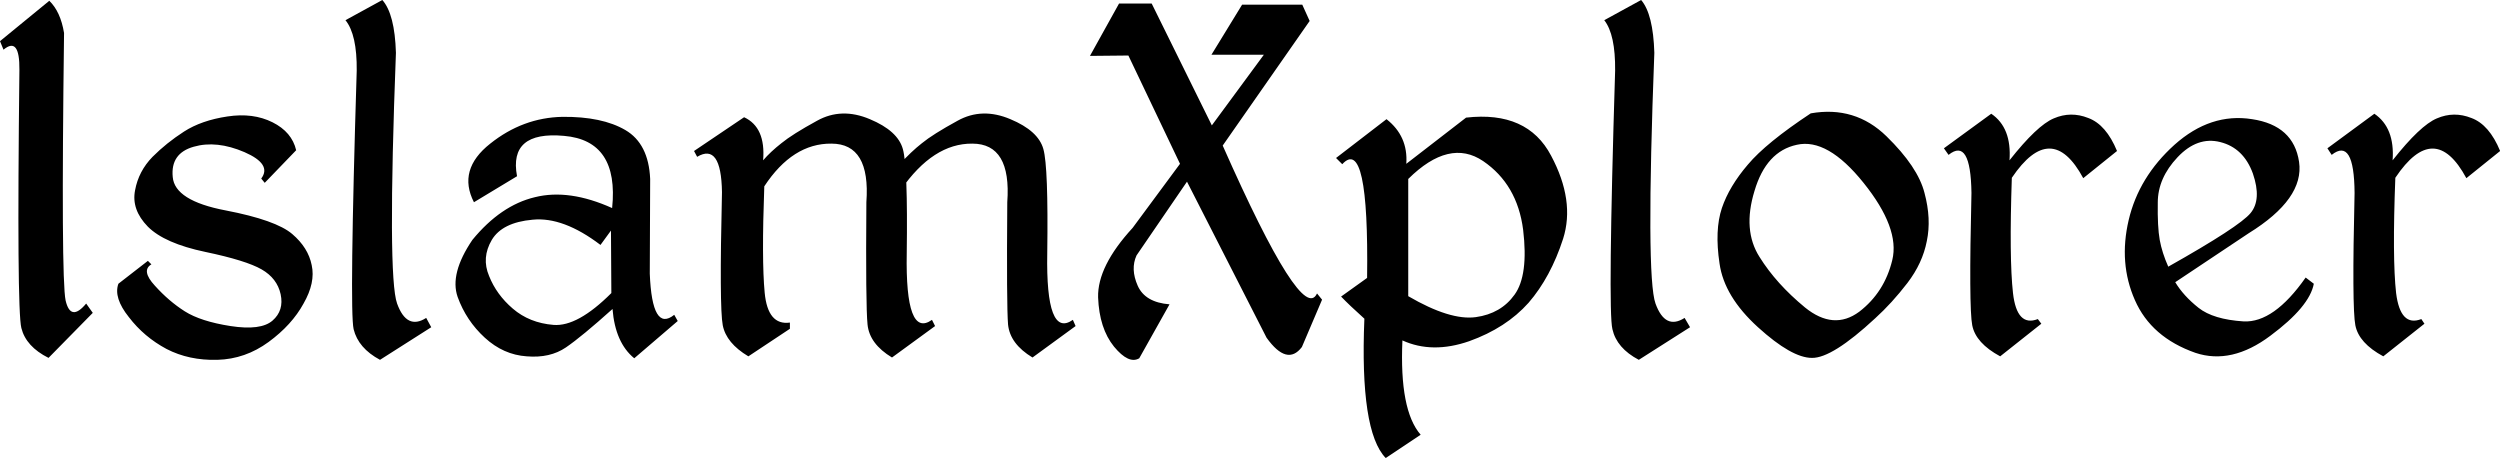 <svg data-v-423bf9ae="" xmlns="http://www.w3.org/2000/svg" viewBox="0 0 327.508 60" class="font"><!----><!----><!----><g data-v-423bf9ae="" id="fa16abfc-3fdf-4908-a29a-def35208c4d7" fill="black" transform="matrix(5.085,0,0,5.085,-2.237,-17.949)"><path d="M1.71 3.55L0.44 4.59L0.53 4.81Q0.95 4.46 0.94 5.33L0.94 5.33Q0.87 11.50 0.99 11.98Q1.11 12.46 1.69 12.75L1.69 12.75L2.83 11.59L2.66 11.35Q2.26 11.83 2.13 11.27Q2.01 10.70 2.09 4.38L2.09 4.38Q2.00 3.83 1.71 3.55L1.71 3.55ZM6.30 6.53Q5.63 6.63 5.18 6.92Q4.73 7.21 4.37 7.57Q4.01 7.94 3.92 8.43Q3.82 8.93 4.25 9.37Q4.68 9.80 5.73 10.02Q6.78 10.24 7.18 10.47Q7.58 10.70 7.67 11.11Q7.76 11.53 7.46 11.79Q7.16 12.05 6.38 11.93Q5.61 11.81 5.20 11.55Q4.79 11.29 4.43 10.89Q4.07 10.50 4.34 10.34L4.34 10.34L4.25 10.25L3.49 10.84Q3.36 11.20 3.76 11.70Q4.15 12.21 4.73 12.52Q5.31 12.82 6.04 12.80Q6.76 12.78 7.36 12.34Q7.96 11.90 8.26 11.35Q8.57 10.81 8.47 10.36Q8.38 9.91 7.97 9.56Q7.55 9.20 6.25 8.95Q4.94 8.70 4.89 8.09Q4.83 7.48 5.43 7.31Q6.02 7.14 6.74 7.45Q7.45 7.76 7.17 8.13L7.17 8.13L7.26 8.24L8.07 7.40Q7.96 6.93 7.46 6.68Q6.96 6.43 6.30 6.53ZM10.29 3.53L9.34 4.05Q9.64 4.42 9.63 5.35L9.63 5.35Q9.44 11.53 9.55 12.01Q9.67 12.50 10.23 12.80L10.23 12.80L11.55 11.96L11.42 11.72Q10.92 12.04 10.67 11.35Q10.42 10.66 10.64 4.89L10.64 4.89Q10.61 3.89 10.29 3.53L10.29 3.53ZM14.93 6.54Q13.91 6.56 13.07 7.23Q12.22 7.90 12.65 8.74L12.65 8.74L13.76 8.07Q13.54 6.90 14.97 7.03Q16.39 7.15 16.21 8.89L16.21 8.89Q15.10 8.39 14.22 8.61Q13.34 8.82 12.61 9.71L12.61 9.71Q12.02 10.58 12.23 11.18Q12.45 11.79 12.93 12.23Q13.41 12.67 14.01 12.71Q14.61 12.76 15.02 12.48Q15.43 12.20 16.22 11.49L16.22 11.49Q16.29 12.36 16.78 12.76L16.78 12.76L17.90 11.80L17.81 11.64Q17.24 12.10 17.18 10.58L17.18 10.58L17.19 8.14Q17.15 7.23 16.55 6.88Q15.95 6.53 14.93 6.54ZM15.91 9.84L15.91 9.84L16.18 9.47L16.19 11.08Q15.32 11.95 14.70 11.90Q14.08 11.85 13.65 11.48Q13.23 11.12 13.04 10.64Q12.84 10.17 13.11 9.71Q13.38 9.26 14.16 9.19Q14.95 9.11 15.91 9.84ZM23.63 7.75L23.65 8.42Q24.48 7.22 25.49 7.23Q26.50 7.23 26.39 8.74L26.39 8.74Q26.37 11.40 26.41 11.89Q26.46 12.39 27.04 12.74L27.04 12.74L28.15 11.93L28.08 11.77Q27.38 12.26 27.42 10.05Q27.45 7.83 27.32 7.37Q27.19 6.90 26.47 6.60Q25.74 6.29 25.11 6.64Q24.47 6.99 24.19 7.22Q23.91 7.44 23.63 7.75L23.63 7.75ZM19.61 6.55L18.32 7.42L18.40 7.57Q19.02 7.20 19.04 8.48L19.04 8.48Q18.97 11.45 19.06 11.91Q19.15 12.37 19.72 12.71L19.72 12.71L20.79 12.00L20.79 11.84Q20.22 11.92 20.14 11.07Q20.06 10.23 20.13 8.33L20.13 8.33Q20.86 7.22 21.86 7.23Q22.87 7.23 22.76 8.74L22.76 8.74Q22.74 11.40 22.79 11.89Q22.84 12.39 23.42 12.74L23.42 12.74L24.53 11.93L24.45 11.77Q23.76 12.26 23.80 10.05Q23.83 7.83 23.70 7.37Q23.57 6.90 22.85 6.60Q22.12 6.29 21.49 6.64Q20.85 6.99 20.57 7.22Q20.29 7.44 20.10 7.66L20.10 7.66Q20.17 6.81 19.61 6.55L19.61 6.55ZM29.27 3.62L28.52 4.97L29.51 4.96L30.84 7.75L29.62 9.40Q28.71 10.39 28.73 11.19Q28.76 11.99 29.14 12.46Q29.52 12.92 29.79 12.76L29.79 12.76L30.57 11.37Q29.94 11.32 29.75 10.89Q29.56 10.46 29.72 10.11L29.72 10.11L31.02 8.21L33.07 12.23Q33.60 12.97 33.98 12.47L33.98 12.47L34.50 11.25L34.37 11.09Q33.99 11.91 31.94 7.28L31.94 7.28L34.18 4.07L33.99 3.65L32.44 3.65L31.65 4.94L33.00 4.94L31.66 6.76L30.11 3.62L29.27 3.62ZM36.16 6.60L34.86 7.60L35.02 7.76Q35.71 7.01 35.66 10.69L35.66 10.69L34.99 11.17Q35.20 11.39 35.59 11.74L35.59 11.74Q35.47 14.64 36.14 15.33L36.14 15.33L37.04 14.73Q36.49 14.10 36.57 12.30L36.57 12.30Q37.34 12.65 38.29 12.32Q39.24 11.98 39.82 11.33Q40.39 10.67 40.71 9.68Q41.02 8.70 40.40 7.54Q39.79 6.38 38.21 6.56L38.21 6.56L36.67 7.75Q36.72 7.04 36.16 6.60L36.16 6.60ZM36.72 8.14Q37.78 7.09 38.65 7.68Q39.53 8.28 39.68 9.45Q39.82 10.62 39.46 11.12Q39.11 11.61 38.46 11.70Q37.80 11.79 36.72 11.16L36.72 11.16L36.72 8.14ZM42.72 3.53L41.77 4.05Q42.06 4.42 42.05 5.35L42.05 5.35Q41.86 11.53 41.98 12.01Q42.09 12.50 42.66 12.80L42.66 12.80L43.98 11.96L43.84 11.72Q43.34 12.04 43.09 11.35Q42.84 10.66 43.06 4.89L43.06 4.89Q43.03 3.89 42.72 3.53L42.72 3.53ZM47.09 6.45Q45.94 7.21 45.47 7.77Q44.99 8.33 44.80 8.89Q44.61 9.46 44.74 10.32Q44.86 11.17 45.73 11.96Q46.60 12.75 47.12 12.75Q47.64 12.76 48.75 11.73L48.75 11.73Q49.18 11.34 49.58 10.82Q49.97 10.31 50.08 9.74Q50.20 9.17 50.02 8.50Q49.85 7.83 49.04 7.04Q48.23 6.25 47.09 6.45L47.09 6.45ZM46.73 7.26Q47.52 7.08 48.45 8.24Q49.39 9.41 49.19 10.23Q48.99 11.06 48.34 11.56Q47.68 12.05 46.94 11.45Q46.20 10.84 45.77 10.15Q45.33 9.46 45.64 8.45Q45.94 7.43 46.73 7.26ZM51.74 6.46L50.52 7.35L50.64 7.52Q51.21 7.06 51.23 8.50L51.23 8.50Q51.16 11.46 51.25 11.91Q51.34 12.37 51.97 12.71L51.97 12.71L53.03 11.87L52.94 11.75Q52.40 11.96 52.30 11.08Q52.20 10.19 52.27 8.11L52.27 8.11Q53.29 6.60 54.11 8.12L54.11 8.12L54.98 7.42Q54.70 6.74 54.24 6.57Q53.79 6.39 53.35 6.58Q52.92 6.76 52.21 7.66L52.21 7.66Q52.27 6.82 51.74 6.46L51.74 6.46ZM58.46 6.60Q57.39 6.43 56.46 7.26Q55.54 8.09 55.28 9.20Q55.02 10.31 55.44 11.26Q55.86 12.22 57.00 12.62L57.00 12.62Q57.93 12.93 58.93 12.18Q59.94 11.43 60.05 10.84L60.05 10.84L59.84 10.68Q59.02 11.85 58.24 11.81Q57.46 11.76 57.08 11.46Q56.69 11.15 56.48 10.80L56.48 10.80L58.37 9.54Q59.81 8.65 59.67 7.70Q59.53 6.76 58.46 6.60ZM56.03 8.75Q56.03 8.12 56.54 7.58Q57.05 7.04 57.64 7.19Q58.24 7.34 58.48 8.00Q58.71 8.67 58.42 9.02Q58.13 9.37 56.30 10.40L56.30 10.40Q56.14 10.04 56.08 9.71Q56.02 9.37 56.03 8.75ZM61.61 6.46L60.40 7.35L60.51 7.52Q61.09 7.06 61.10 8.50L61.10 8.50Q61.03 11.46 61.12 11.91Q61.21 12.37 61.84 12.71L61.84 12.71L62.90 11.87L62.82 11.75Q62.28 11.96 62.17 11.08Q62.07 10.19 62.15 8.11L62.15 8.11Q63.16 6.60 63.98 8.12L63.98 8.12L64.85 7.42Q64.57 6.74 64.11 6.57Q63.66 6.39 63.22 6.58Q62.79 6.76 62.08 7.66L62.08 7.66Q62.14 6.82 61.61 6.46L61.61 6.46Z"></path></g><!----><!----></svg>